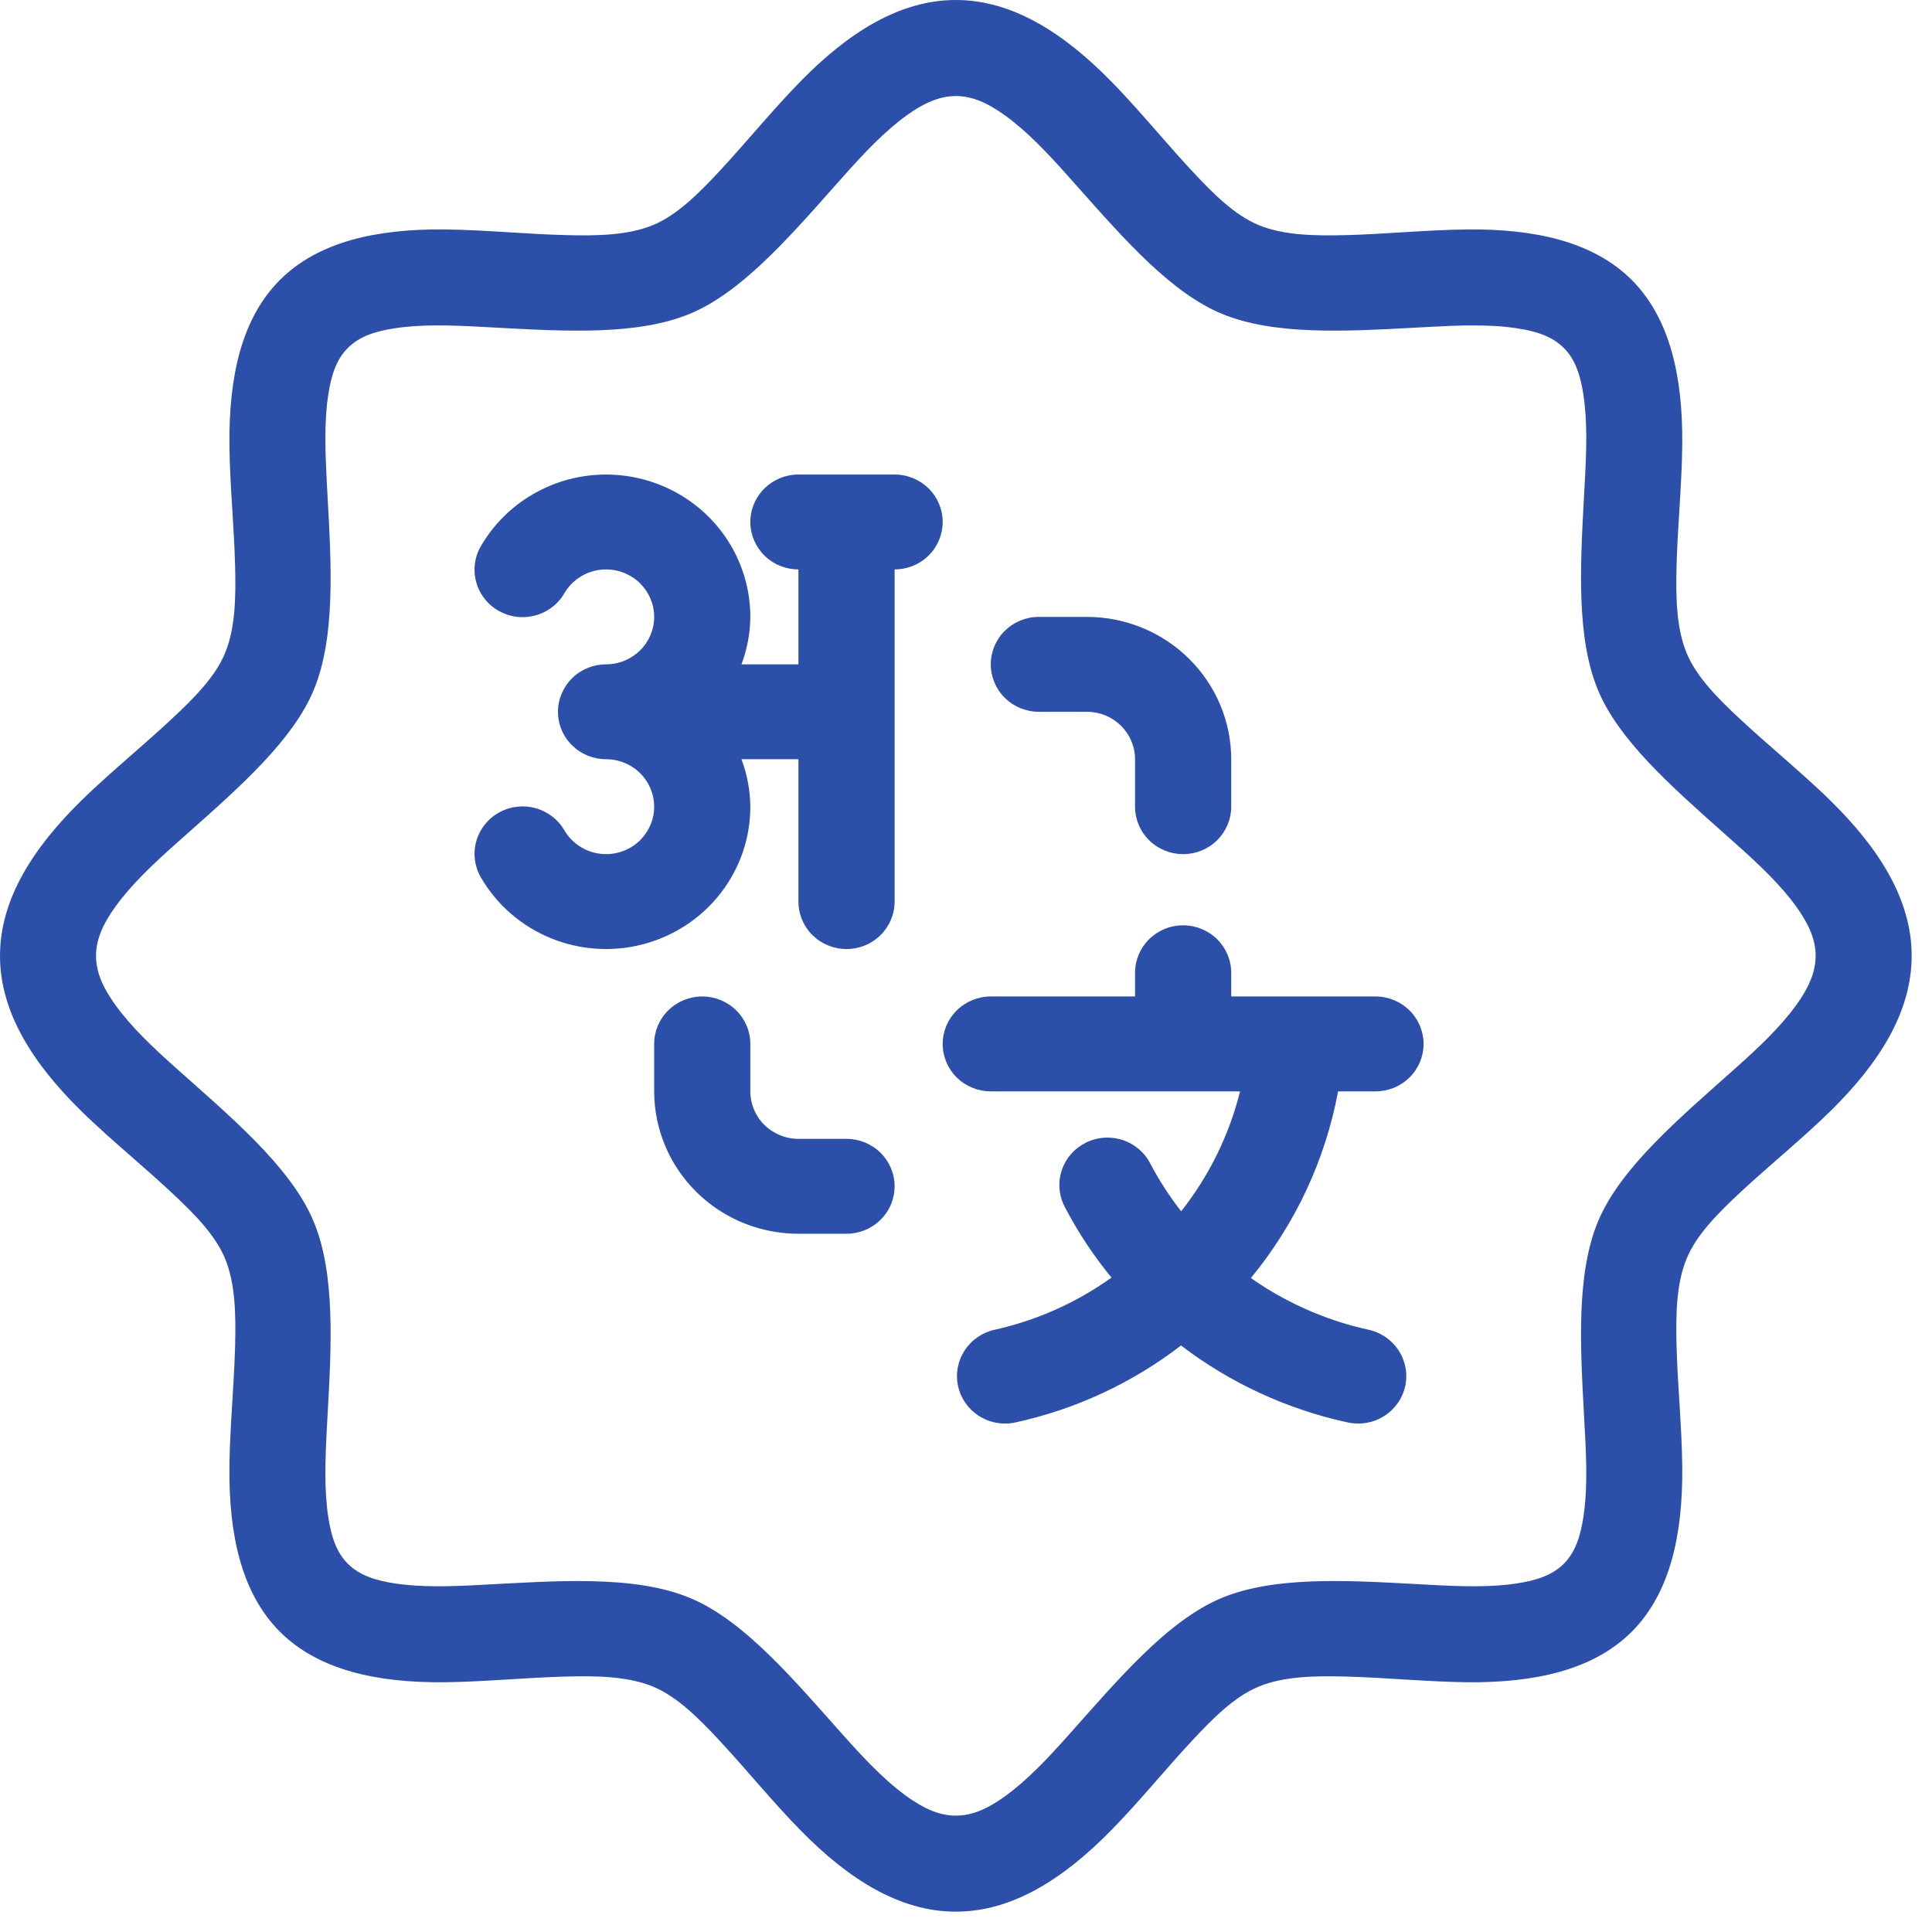 <svg width="57" height="57" viewBox="0 0 57 57" fill="none" xmlns="http://www.w3.org/2000/svg">
<path fill-rule="evenodd" clip-rule="evenodd" d="M54.023 32.762C55.42 31.385 56.4 29.875 56.4 28.2C56.4 26.525 55.42 25.016 54.023 23.639C53.539 23.162 53.007 22.697 52.479 22.235C52.096 21.9 51.715 21.566 51.354 21.23C50.669 20.593 50.051 19.967 49.762 19.27C49.459 18.541 49.439 17.638 49.464 16.683C49.478 16.155 49.511 15.614 49.545 15.074C49.586 14.407 49.627 13.74 49.632 13.099C49.648 11.141 49.283 9.404 48.141 8.259C46.997 7.117 45.26 6.752 43.302 6.769C42.669 6.775 42.013 6.815 41.355 6.855C40.806 6.889 40.256 6.922 39.721 6.936C38.766 6.962 37.859 6.941 37.131 6.639C36.434 6.35 35.808 5.731 35.17 5.046C34.837 4.688 34.505 4.31 34.173 3.93C33.708 3.399 33.241 2.865 32.762 2.38C31.385 0.98 29.875 0 28.2 0C26.526 0 25.015 0.98 23.638 2.38C22.817 3.213 22.029 4.188 21.23 5.046C20.593 5.731 19.964 6.35 19.27 6.639C18.541 6.941 17.635 6.962 16.683 6.936C16.145 6.922 15.594 6.889 15.044 6.855C14.387 6.815 13.73 6.775 13.098 6.769C11.141 6.752 9.401 7.117 8.259 8.259C7.114 9.404 6.752 11.141 6.769 13.099C6.773 13.74 6.814 14.407 6.856 15.074C6.889 15.614 6.922 16.155 6.936 16.683C6.961 17.638 6.942 18.541 6.638 19.273C6.496 19.614 6.274 19.94 6.003 20.259C5.724 20.587 5.394 20.907 5.046 21.23C4.682 21.57 4.297 21.908 3.91 22.247C3.387 22.705 2.86 23.166 2.38 23.639C0.983 25.016 0 26.525 0 28.2C0 29.875 0.983 31.385 2.38 32.762C2.86 33.234 3.387 33.695 3.91 34.153C4.297 34.492 4.682 34.83 5.046 35.17C5.732 35.808 6.35 36.434 6.638 37.128C6.942 37.859 6.961 38.763 6.936 39.718C6.916 40.486 6.854 41.283 6.812 42.066C6.789 42.484 6.772 42.898 6.769 43.302C6.752 45.26 7.114 46.996 8.259 48.142C9.401 49.283 11.141 49.648 13.098 49.632C14.26 49.62 15.504 49.495 16.683 49.464C17.635 49.438 18.541 49.459 19.27 49.762C19.964 50.051 20.593 50.669 21.23 51.355C21.645 51.801 22.057 52.277 22.472 52.75C22.857 53.188 23.244 53.62 23.638 54.02C25.015 55.42 26.526 56.4 28.2 56.4C29.875 56.4 31.385 55.42 32.762 54.02C33.584 53.188 34.371 52.213 35.17 51.355C35.808 50.669 36.434 50.051 37.131 49.762C37.859 49.459 38.766 49.438 39.721 49.464C40.896 49.495 42.14 49.62 43.302 49.632C45.26 49.648 46.997 49.283 48.141 48.142C49.283 46.996 49.648 45.26 49.632 43.302C49.627 42.66 49.586 41.993 49.545 41.326C49.511 40.786 49.478 40.245 49.464 39.718C49.439 38.763 49.459 37.859 49.762 37.131C50.051 36.434 50.669 35.808 51.354 35.17C52.213 34.371 53.187 33.584 54.023 32.762ZM52.983 26.732C53.318 27.194 53.567 27.668 53.567 28.2C53.567 28.732 53.318 29.206 52.983 29.668C52.519 30.309 51.884 30.906 51.221 31.498C49.569 32.975 47.807 34.445 47.144 36.043C46.506 37.585 46.621 39.69 46.733 41.752L46.758 42.214C46.786 42.72 46.807 43.219 46.798 43.696C46.791 44.062 46.768 44.415 46.716 44.75C46.634 45.291 46.489 45.784 46.138 46.135C45.784 46.489 45.291 46.634 44.75 46.716C43.976 46.835 43.106 46.807 42.214 46.759L41.748 46.733C39.686 46.621 37.584 46.506 36.046 47.144C34.445 47.807 32.974 49.566 31.498 51.221C30.906 51.884 30.308 52.519 29.668 52.983C29.356 53.209 29.039 53.397 28.702 53.494C28.54 53.541 28.373 53.567 28.2 53.567C27.67 53.567 27.194 53.317 26.732 52.983C26.368 52.719 26.018 52.399 25.675 52.052C25.414 51.787 25.158 51.507 24.902 51.221C23.426 49.566 21.956 47.807 20.355 47.144C18.7 46.458 16.394 46.643 14.187 46.759C13.294 46.807 12.424 46.835 11.651 46.716C11.107 46.634 10.617 46.489 10.262 46.135C9.908 45.784 9.767 45.291 9.684 44.75C9.565 43.977 9.594 43.106 9.639 42.214L9.663 41.773C9.779 39.703 9.896 37.59 9.257 36.046C8.91 35.21 8.265 34.41 7.493 33.626C6.785 32.908 5.97 32.204 5.179 31.498C4.516 30.906 3.882 30.309 3.417 29.668C3.083 29.206 2.833 28.732 2.833 28.2C2.833 27.668 3.083 27.194 3.417 26.732C3.882 26.092 4.516 25.494 5.179 24.902L5.59 24.537C7.116 23.183 8.648 21.823 9.257 20.355C9.896 18.811 9.779 16.697 9.663 14.628L9.639 14.187C9.594 13.294 9.565 12.424 9.684 11.65C9.767 11.109 9.908 10.616 10.262 10.266C10.617 9.911 11.107 9.767 11.651 9.685C12.424 9.565 13.294 9.594 14.187 9.642L14.652 9.667C16.714 9.779 18.816 9.895 20.355 9.257C21.823 8.648 23.183 7.117 24.537 5.591L24.902 5.18C25.494 4.517 26.092 3.882 26.732 3.417C27.018 3.211 27.308 3.037 27.613 2.934C27.803 2.869 27.998 2.833 28.2 2.833C28.733 2.833 29.206 3.083 29.668 3.417C30.308 3.882 30.906 4.517 31.498 5.18L31.864 5.592C33.218 7.117 34.577 8.648 36.046 9.257C37.584 9.895 39.686 9.779 41.748 9.667L42.214 9.642C42.632 9.619 43.045 9.601 43.445 9.601C43.9 9.6 44.338 9.621 44.75 9.685C45.084 9.735 45.399 9.81 45.675 9.942C45.846 10.024 46.002 10.13 46.138 10.266C46.489 10.616 46.634 11.109 46.716 11.65C46.835 12.424 46.807 13.294 46.758 14.187L46.733 14.648C46.621 16.711 46.506 18.815 47.144 20.357C47.75 21.817 49.274 23.171 50.793 24.521L51.221 24.902C51.884 25.494 52.519 26.092 52.983 26.732ZM23.556 14H26.394C26.77 14 27.131 14.148 27.397 14.41C27.663 14.673 27.812 15.028 27.812 15.4C27.812 15.771 27.663 16.127 27.397 16.39C27.223 16.561 27.008 16.685 26.775 16.748C26.652 16.782 26.524 16.8 26.394 16.8V26.6C26.394 26.971 26.244 27.327 25.978 27.59C25.826 27.74 25.643 27.852 25.443 27.921C25.294 27.973 25.136 28 24.975 28C24.598 28 24.238 27.852 23.971 27.59C23.817 27.438 23.702 27.253 23.633 27.053C23.582 26.908 23.556 26.755 23.556 26.6V22.399H21.876C22.044 22.849 22.133 23.322 22.137 23.8C22.137 24.725 21.828 25.623 21.258 26.356C20.687 27.09 19.887 27.617 18.982 27.856C18.077 28.096 17.118 28.033 16.252 27.68C15.386 27.326 14.663 26.7 14.195 25.899C14.144 25.814 14.103 25.725 14.072 25.631C14.044 25.55 14.025 25.467 14.013 25.382C13.988 25.198 13.999 25.013 14.047 24.834C14.076 24.726 14.118 24.621 14.173 24.523C14.207 24.46 14.247 24.399 14.292 24.342C14.405 24.194 14.547 24.071 14.71 23.98C14.871 23.887 15.05 23.827 15.236 23.804C15.353 23.788 15.471 23.787 15.588 23.802C15.656 23.81 15.724 23.823 15.79 23.841C15.971 23.889 16.14 23.973 16.288 24.085C16.436 24.198 16.56 24.339 16.652 24.5C16.777 24.713 16.956 24.889 17.172 25.012C17.387 25.135 17.632 25.199 17.881 25.2C18.257 25.2 18.618 25.053 18.884 24.79C19.15 24.527 19.3 24.171 19.3 23.8C19.3 23.429 19.15 23.072 18.884 22.81C18.618 22.547 18.257 22.399 17.881 22.399C17.505 22.399 17.144 22.252 16.878 21.99C16.707 21.822 16.585 21.616 16.519 21.392C16.481 21.266 16.462 21.134 16.462 21C16.462 20.629 16.612 20.273 16.878 20.01C17.144 19.747 17.505 19.6 17.881 19.6C18.083 19.6 18.28 19.557 18.461 19.477C18.617 19.408 18.761 19.311 18.884 19.189C19.15 18.928 19.3 18.571 19.3 18.2C19.3 17.829 19.15 17.473 18.884 17.21C18.618 16.947 18.257 16.8 17.881 16.8C17.728 16.8 17.576 16.824 17.432 16.872C17.342 16.901 17.255 16.94 17.172 16.988C16.956 17.11 16.777 17.287 16.652 17.5C16.56 17.66 16.436 17.802 16.288 17.914C16.203 17.98 16.111 18.034 16.013 18.079C15.942 18.111 15.867 18.139 15.79 18.159C15.61 18.207 15.421 18.22 15.236 18.196C15.05 18.173 14.871 18.112 14.71 18.02C14.547 17.928 14.405 17.805 14.292 17.658C14.178 17.512 14.095 17.345 14.047 17.166C13.999 16.987 13.988 16.801 14.013 16.618C14.038 16.436 14.1 16.259 14.195 16.1C14.412 15.729 14.685 15.395 15.001 15.108C15.366 14.777 15.788 14.51 16.252 14.32C17.118 13.966 18.077 13.904 18.982 14.144C19.887 14.383 20.687 14.91 21.258 15.644C21.828 16.377 22.137 17.275 22.137 18.2C22.133 18.678 22.044 19.151 21.876 19.6H23.556V16.8C23.384 16.8 23.215 16.769 23.057 16.71C22.869 16.641 22.697 16.532 22.553 16.39C22.287 16.127 22.137 15.771 22.137 15.4C22.137 15.028 22.287 14.673 22.553 14.41C22.819 14.148 23.18 14 23.556 14ZM32.069 21H30.65C30.273 21 29.913 20.852 29.646 20.59C29.38 20.327 29.231 19.971 29.231 19.6C29.231 19.229 29.38 18.872 29.646 18.61C29.913 18.348 30.273 18.2 30.65 18.2H32.069C33.197 18.201 34.279 18.644 35.077 19.432C35.875 20.219 36.324 21.286 36.325 22.399V23.8C36.325 24.171 36.175 24.527 35.909 24.79C35.643 25.053 35.282 25.2 34.906 25.2C34.53 25.2 34.169 25.053 33.903 24.79C33.754 24.643 33.641 24.467 33.571 24.275C33.516 24.124 33.487 23.963 33.487 23.8V22.399C33.487 22.028 33.337 21.673 33.071 21.41C32.805 21.148 32.445 21 32.069 21ZM23.556 33.6H24.975C25.351 33.6 25.712 33.747 25.978 34.01C26.244 34.273 26.394 34.628 26.394 35C26.394 35.169 26.363 35.335 26.304 35.49C26.233 35.676 26.123 35.846 25.978 35.989C25.712 36.252 25.351 36.399 24.975 36.399H23.556C23.092 36.399 22.637 36.324 22.205 36.182C21.586 35.977 21.018 35.632 20.547 35.168C19.75 34.381 19.301 33.313 19.3 32.199V30.8C19.3 30.429 19.449 30.072 19.715 29.81C19.981 29.547 20.342 29.399 20.718 29.399C21.095 29.399 21.456 29.547 21.722 29.81C21.988 30.072 22.137 30.429 22.137 30.8V32.199C22.137 32.571 22.287 32.927 22.553 33.19C22.682 33.316 22.834 33.417 22.999 33.486C23.173 33.56 23.363 33.6 23.556 33.6ZM41.584 31.79C41.318 32.052 40.958 32.199 40.581 32.199H39.477C39.102 34.219 38.217 36.112 36.905 37.706C37.555 38.163 38.259 38.537 39 38.82C39.446 38.991 39.906 39.129 40.376 39.231C40.743 39.312 41.063 39.532 41.266 39.845C41.469 40.158 41.538 40.538 41.456 40.9C41.376 41.264 41.152 41.579 40.835 41.779C40.518 41.98 40.133 42.047 39.765 41.967C37.975 41.579 36.294 40.804 34.844 39.696C33.406 40.803 31.736 41.579 29.956 41.967C29.67 42.029 29.373 42.001 29.106 41.892C29.03 41.86 28.957 41.822 28.887 41.778C28.57 41.577 28.347 41.261 28.267 40.898C28.186 40.535 28.256 40.156 28.459 39.844C28.662 39.531 28.983 39.31 29.35 39.231C30.591 38.954 31.762 38.431 32.792 37.693C32.269 37.056 31.812 36.366 31.43 35.638C31.388 35.562 31.352 35.481 31.325 35.399C31.294 35.305 31.273 35.207 31.262 35.107C31.242 34.921 31.261 34.732 31.317 34.554C31.372 34.374 31.464 34.208 31.585 34.065C31.653 33.984 31.73 33.913 31.813 33.85C31.88 33.8 31.951 33.756 32.026 33.718C32.195 33.632 32.379 33.581 32.569 33.567C32.758 33.554 32.948 33.577 33.128 33.637C33.308 33.697 33.474 33.792 33.615 33.917C33.688 33.98 33.754 34.051 33.811 34.127C33.867 34.2 33.914 34.279 33.954 34.361C34.211 34.845 34.51 35.306 34.848 35.737C35.673 34.692 36.265 33.486 36.586 32.199H29.231C28.855 32.199 28.494 32.052 28.228 31.79C27.962 31.527 27.812 31.171 27.812 30.8C27.812 30.429 27.962 30.072 28.228 29.81C28.494 29.547 28.855 29.399 29.231 29.399H33.487V28.7C33.487 28.328 33.637 27.973 33.903 27.71C34.07 27.545 34.275 27.425 34.497 27.359C34.628 27.32 34.766 27.3 34.906 27.3C35.282 27.3 35.643 27.447 35.909 27.71C36.175 27.973 36.325 28.328 36.325 28.7V29.399H40.581C40.958 29.399 41.318 29.547 41.584 29.81C41.851 30.072 42 30.429 42 30.8C42 31.171 41.851 31.527 41.584 31.79Z" fill="#2C4FA9"/>
</svg>
